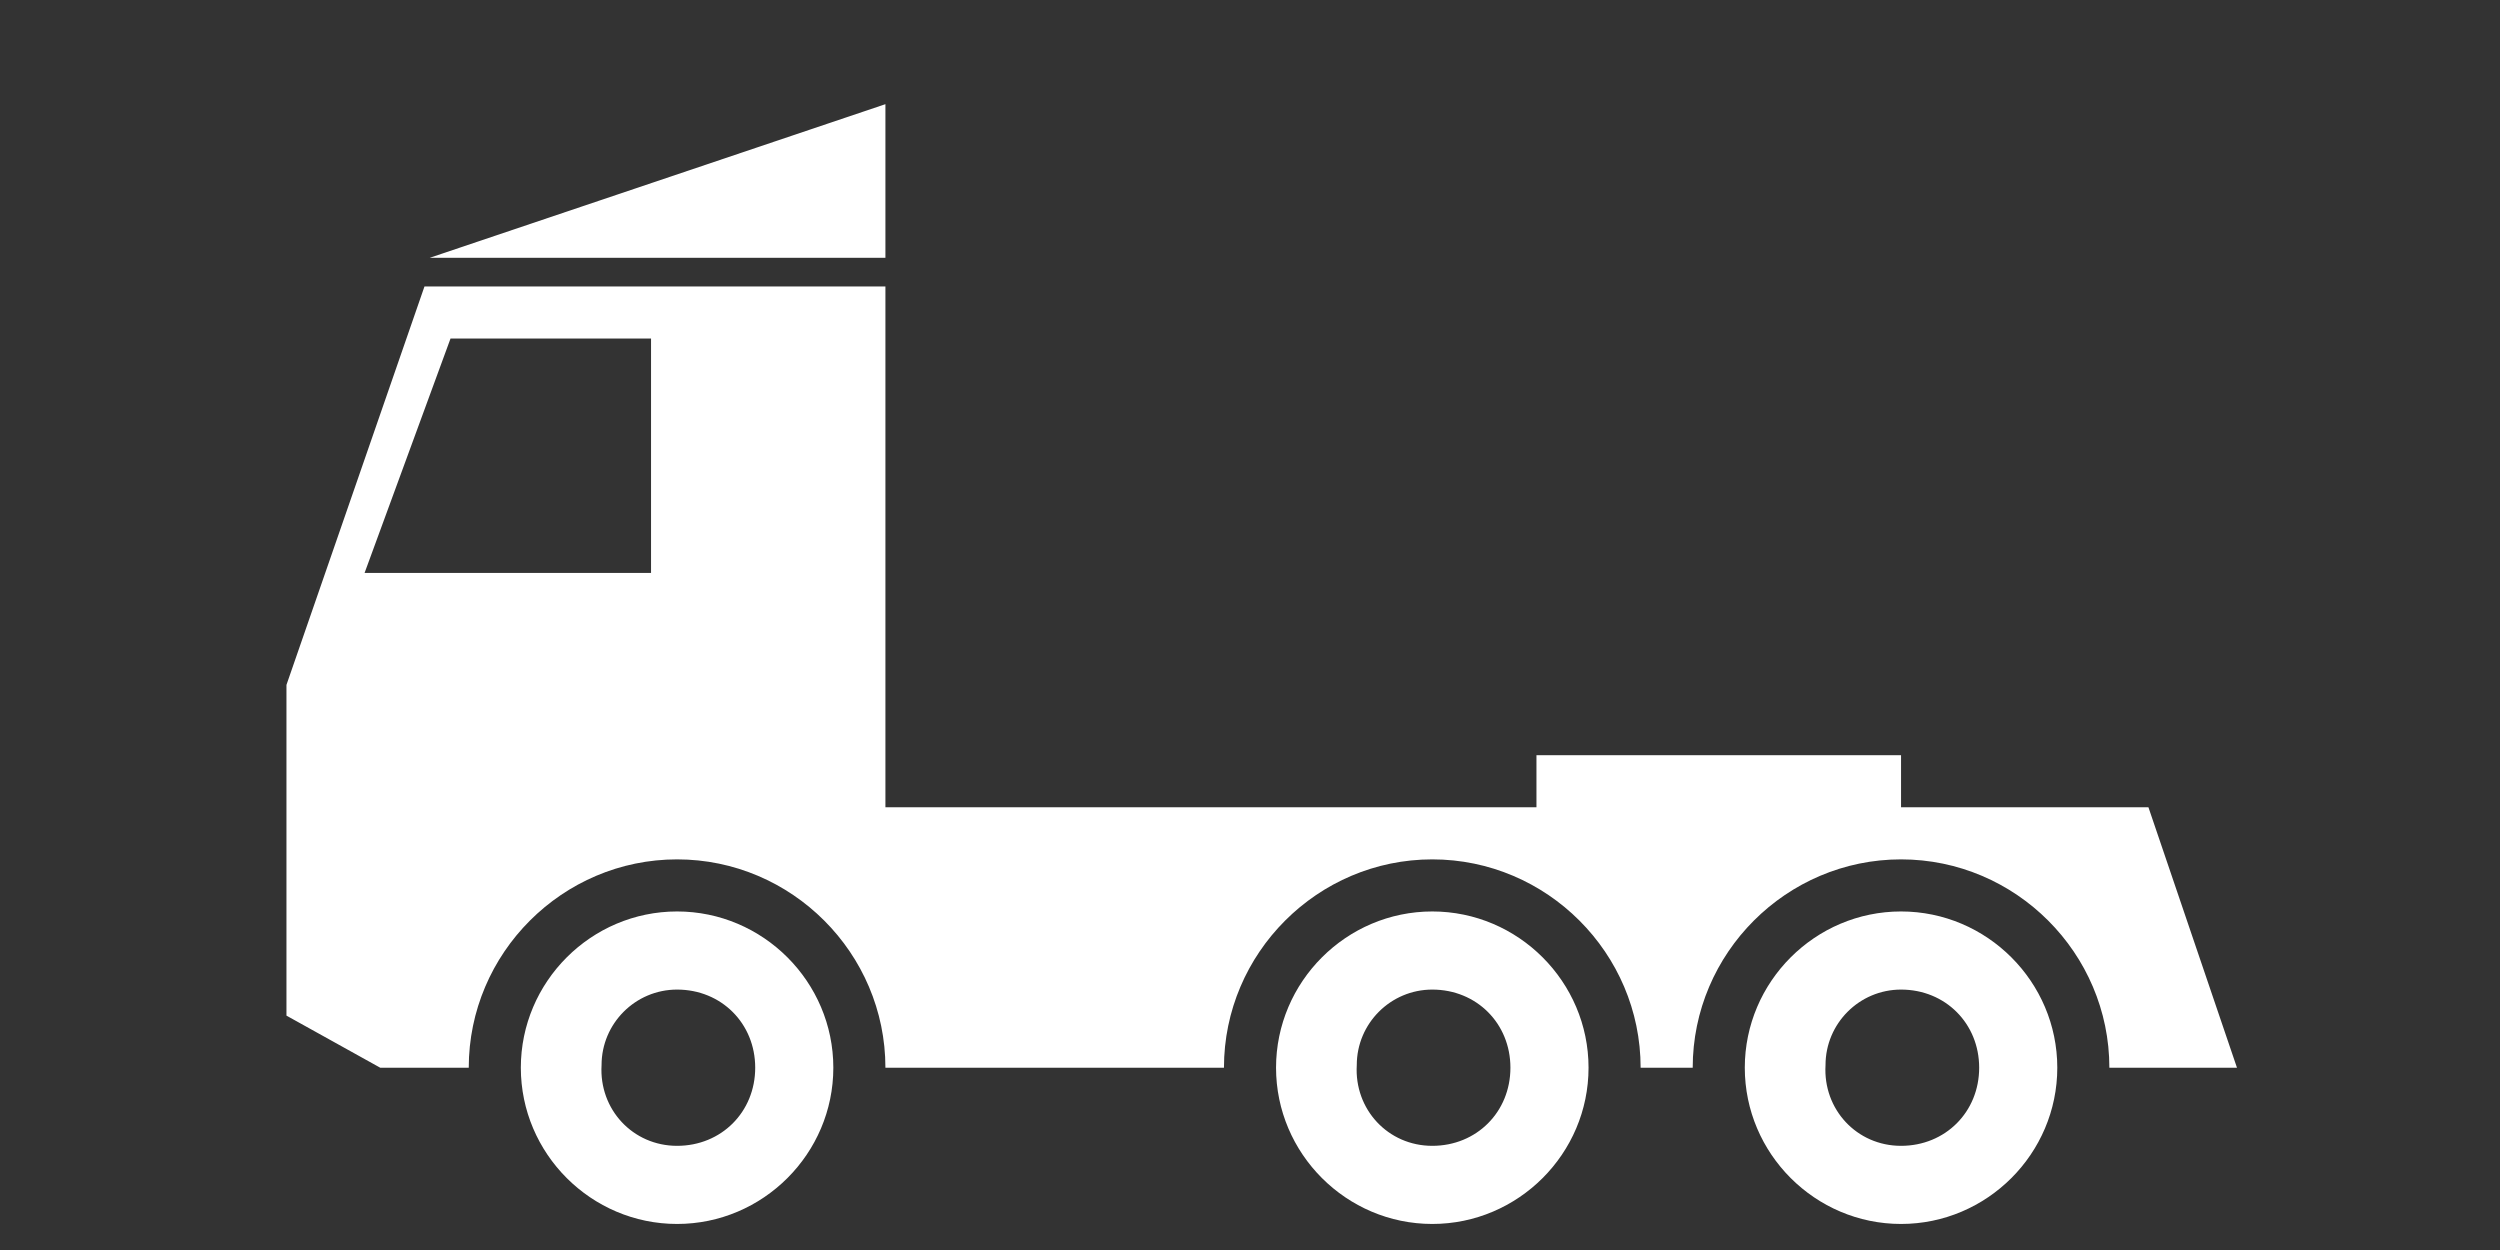 <?xml version="1.0" encoding="utf-8"?>
<!-- Generator: Adobe Illustrator 22.0.0, SVG Export Plug-In . SVG Version: 6.00 Build 0)  -->
<svg version="1.1" id="Ebene_1" xmlns="http://www.w3.org/2000/svg" xmlns:xlink="http://www.w3.org/1999/xlink" x="0px" y="0px"
	 viewBox="0 0 96 48" style="enable-background:new 0 0 96 48;" xml:space="preserve">
<rect x="0" y="0" width="96" height="48" fill="#333333" stroke="none"/>
<style type="text/css">
	.st0{fill:#FFFFFF;}
</style>
<path class="st0" d="M34,4L16.5,9.9H34V4z M73,35c-3.3,0-6,2.7-6,6s2.7,6,6,6s6-2.7,6-6S76.3,35,73,35z M73,44c-1.7,0-3-1.4-2.9-3.1
	c0-1.6,1.3-2.9,2.9-2.9c1.7,0,3,1.3,3,3S74.7,44,73,44z M26,35c-3.3,0-6,2.7-6,6s2.7,6,6,6s6-2.7,6-6S29.3,35,26,35z M26,44
	c-1.7,0-3-1.4-2.9-3.1c0-1.6,1.3-2.9,2.9-2.9c1.7,0,3,1.3,3,3S27.7,44,26,44z M55,35c-3.3,0-6,2.7-6,6s2.7,6,6,6s6-2.7,6-6
	S58.3,35,55,35L55,35z M55,44c-1.7,0-3-1.4-2.9-3.1c0-1.6,1.3-2.9,2.9-2.9c1.7,0,3,1.3,3,3S56.7,44,55,44L55,44z M82.5,31H73v-2H59
	v2H34V11H16.3L11,26.3V39l3.6,2H18c0-4.4,3.6-8,8-8c4.4,0,8,3.6,8,8c0,0,0,0,0,0h13c0-4.4,3.6-8,8-8c4.4,0,8,3.6,8,8c0,0,0,0,0,0h2
	c0-4.4,3.6-8,8-8c4.4,0,8,3.6,8,8c0,0,0,0,0,0h4.9C85.9,41,82.5,31,82.5,31z M25,22H14l3.3-9c0,0,7.7,0,7.7,0V22z"/>
</svg>
